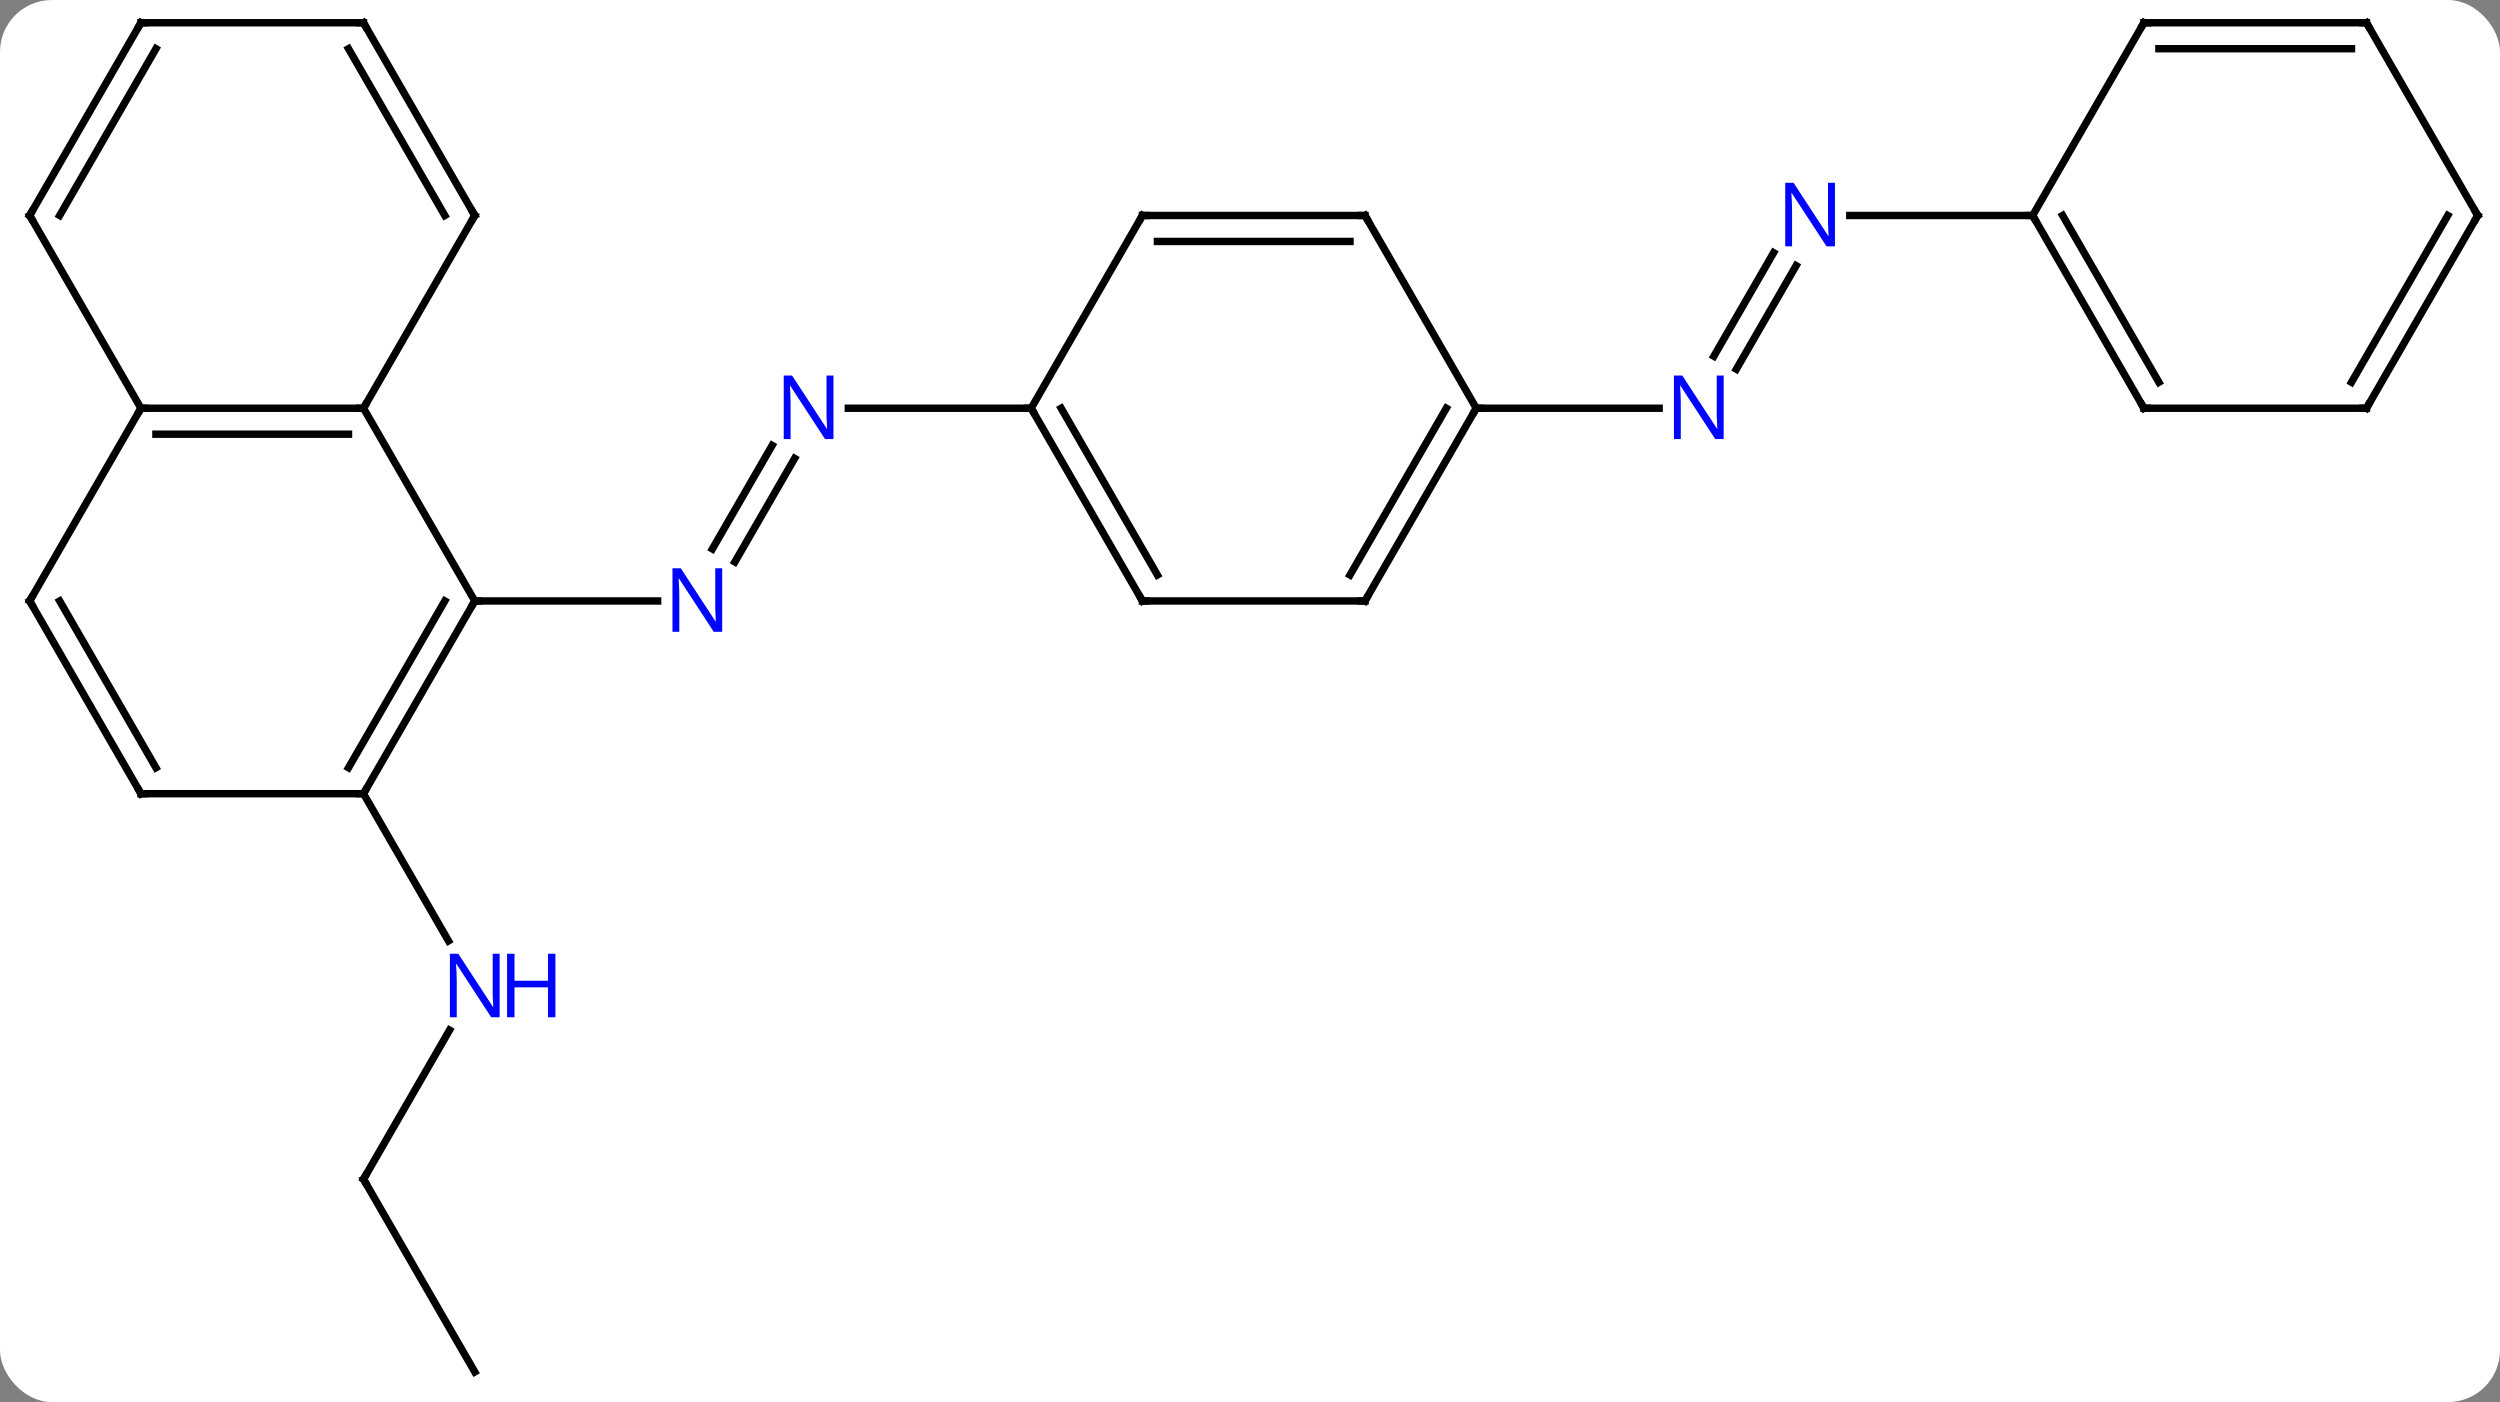 <svg width="337" viewBox="0 0 337 189" style="fill-opacity:1; color-rendering:auto; color-interpolation:auto; text-rendering:auto; stroke:black; stroke-linecap:square; stroke-miterlimit:10; shape-rendering:auto; stroke-opacity:1; fill:black; stroke-dasharray:none; font-weight:normal; stroke-width:1; font-family:'Open Sans'; font-style:normal; stroke-linejoin:miter; font-size:12; stroke-dashoffset:0; image-rendering:auto;" height="189" class="cas-substance-image" xmlns:xlink="http://www.w3.org/1999/xlink" xmlns="http://www.w3.org/2000/svg"><rect x="0" y="0" width="337" height="189" fill="#808080" stroke="none"/><svg class="cas-substance-single-component"><rect y="0" x="0" width="337" stroke="none" ry="7" rx="7" height="189" fill="white" class="cas-substance-group"/><svg y="0" x="0" width="337" viewBox="0 0 337 189" style="fill:black;" height="189" class="cas-substance-single-component-image"><svg><g><g transform="translate(169,94)" style="text-rendering:geometricPrecision; color-rendering:optimizeQuality; color-interpolation:linearRGB; stroke-linecap:butt; image-rendering:optimizeQuality;"><line y2="-32.207" y1="-18.253" x2="-61.884" x1="-69.94" style="fill:none;"/><line y2="-33.957" y1="-20.003" x2="-64.915" x1="-72.972" style="fill:none;"/><line y2="-12.99" y1="-12.99" x2="-105" x1="-80.352" style="fill:none;"/><line y2="-38.97" y1="-38.97" x2="-30" x1="-54.648" style="fill:none;"/><line y2="64.953" y1="44.858" x2="-120" x1="-108.399" style="fill:none;"/><line y2="12.99" y1="32.832" x2="-120" x1="-108.544" style="fill:none;"/><line y2="90.933" y1="64.953" x2="-105" x1="-120" style="fill:none;"/><line y2="-58.19" y1="-44.233" x2="73.116" x1="65.059" style="fill:none;"/><line y2="-59.94" y1="-45.983" x2="70.085" x1="62.028" style="fill:none;"/><line y2="-38.97" y1="-38.97" x2="30" x1="54.648" style="fill:none;"/><line y2="-64.953" y1="-64.953" x2="105" x1="80.352" style="fill:none;"/><line y2="-38.97" y1="-12.99" x2="-120" x1="-105" style="fill:none;"/><line y2="12.99" y1="-12.99" x2="-120" x1="-105" style="fill:none;"/><line y2="9.49" y1="-12.99" x2="-122.021" x1="-109.041" style="fill:none;"/><line y2="-38.97" y1="-38.97" x2="-150" x1="-120" style="fill:none;"/><line y2="-35.47" y1="-35.47" x2="-147.979" x1="-122.021" style="fill:none;"/><line y2="-64.953" y1="-38.97" x2="-105" x1="-120" style="fill:none;"/><line y2="12.99" y1="12.99" x2="-150" x1="-120" style="fill:none;"/><line y2="-12.99" y1="-38.97" x2="-165" x1="-150" style="fill:none;"/><line y2="-64.953" y1="-38.97" x2="-165" x1="-150" style="fill:none;"/><line y2="-90.933" y1="-64.953" x2="-120" x1="-105" style="fill:none;"/><line y2="-87.433" y1="-64.953" x2="-122.021" x1="-109.041" style="fill:none;"/><line y2="-12.99" y1="12.99" x2="-165" x1="-150" style="fill:none;"/><line y2="-12.99" y1="9.49" x2="-160.958" x1="-147.979" style="fill:none;"/><line y2="-90.933" y1="-64.953" x2="-150" x1="-165" style="fill:none;"/><line y2="-87.433" y1="-64.953" x2="-147.979" x1="-160.958" style="fill:none;"/><line y2="-90.933" y1="-90.933" x2="-150" x1="-120" style="fill:none;"/><line y2="-12.99" y1="-38.97" x2="-15" x1="-30" style="fill:none;"/><line y2="-16.49" y1="-38.97" x2="-12.979" x1="-25.959" style="fill:none;"/><line y2="-64.953" y1="-38.97" x2="-15" x1="-30" style="fill:none;"/><line y2="-12.99" y1="-12.99" x2="15" x1="-15" style="fill:none;"/><line y2="-64.953" y1="-64.953" x2="15" x1="-15" style="fill:none;"/><line y2="-61.453" y1="-61.453" x2="12.979" x1="-12.979" style="fill:none;"/><line y2="-38.97" y1="-12.99" x2="30" x1="15" style="fill:none;"/><line y2="-38.97" y1="-16.49" x2="25.959" x1="12.979" style="fill:none;"/><line y2="-38.97" y1="-64.953" x2="30" x1="15" style="fill:none;"/><line y2="-38.97" y1="-64.953" x2="120" x1="105" style="fill:none;"/><line y2="-42.47" y1="-64.953" x2="122.021" x1="109.041" style="fill:none;"/><line y2="-90.933" y1="-64.953" x2="120" x1="105" style="fill:none;"/><line y2="-38.97" y1="-38.97" x2="150" x1="120" style="fill:none;"/><line y2="-90.933" y1="-90.933" x2="150" x1="120" style="fill:none;"/><line y2="-87.433" y1="-87.433" x2="147.979" x1="122.021" style="fill:none;"/><line y2="-64.953" y1="-38.97" x2="165" x1="150" style="fill:none;"/><line y2="-64.953" y1="-42.47" x2="160.958" x1="147.979" style="fill:none;"/><line y2="-64.953" y1="-90.933" x2="165" x1="150" style="fill:none;"/></g><g transform="translate(169,94)" style="fill:rgb(0,5,255); text-rendering:geometricPrecision; color-rendering:optimizeQuality; image-rendering:optimizeQuality; font-family:'Open Sans'; stroke:rgb(0,5,255); color-interpolation:linearRGB;"><path style="stroke:none;" d="M-71.648 -8.834 L-72.789 -8.834 L-77.477 -16.021 L-77.523 -16.021 Q-77.43 -14.756 -77.43 -13.709 L-77.43 -8.834 L-78.352 -8.834 L-78.352 -17.396 L-77.227 -17.396 L-72.555 -10.24 L-72.508 -10.24 Q-72.508 -10.396 -72.555 -11.256 Q-72.602 -12.115 -72.586 -12.49 L-72.586 -17.396 L-71.648 -17.396 L-71.648 -8.834 Z"/><path style="stroke:none;" d="M-56.648 -34.814 L-57.789 -34.814 L-62.477 -42.001 L-62.523 -42.001 Q-62.43 -40.736 -62.43 -39.689 L-62.43 -34.814 L-63.352 -34.814 L-63.352 -43.376 L-62.227 -43.376 L-57.555 -36.22 L-57.508 -36.22 Q-57.508 -36.376 -57.555 -37.236 Q-57.602 -38.095 -57.586 -38.47 L-57.586 -43.376 L-56.648 -43.376 L-56.648 -34.814 Z"/><path style="stroke:none;" d="M-101.648 43.126 L-102.789 43.126 L-107.477 35.939 L-107.523 35.939 Q-107.43 37.204 -107.43 38.251 L-107.43 43.126 L-108.352 43.126 L-108.352 34.564 L-107.227 34.564 L-102.555 41.72 L-102.508 41.72 Q-102.508 41.564 -102.555 40.704 Q-102.602 39.845 -102.586 39.47 L-102.586 34.564 L-101.648 34.564 L-101.648 43.126 Z"/><path style="stroke:none;" d="M-94.133 43.126 L-95.133 43.126 L-95.133 39.095 L-99.648 39.095 L-99.648 43.126 L-100.648 43.126 L-100.648 34.564 L-99.648 34.564 L-99.648 38.204 L-95.133 38.204 L-95.133 34.564 L-94.133 34.564 L-94.133 43.126 Z"/></g><g transform="translate(169,94)" style="stroke-linecap:butt; text-rendering:geometricPrecision; color-rendering:optimizeQuality; image-rendering:optimizeQuality; font-family:'Open Sans'; color-interpolation:linearRGB; stroke-miterlimit:5;"><path style="fill:none;" d="M-119.75 64.52 L-120 64.953 L-119.75 65.386"/><path style="fill:rgb(0,5,255); stroke:none;" d="M63.352 -34.814 L62.211 -34.814 L57.523 -42.001 L57.477 -42.001 Q57.57 -40.736 57.57 -39.689 L57.57 -34.814 L56.648 -34.814 L56.648 -43.376 L57.773 -43.376 L62.445 -36.22 L62.492 -36.22 Q62.492 -36.376 62.445 -37.236 Q62.398 -38.095 62.414 -38.47 L62.414 -43.376 L63.352 -43.376 L63.352 -34.814 Z"/><path style="fill:rgb(0,5,255); stroke:none;" d="M78.352 -60.797 L77.211 -60.797 L72.523 -67.984 L72.477 -67.984 Q72.57 -66.719 72.57 -65.672 L72.57 -60.797 L71.648 -60.797 L71.648 -69.359 L72.773 -69.359 L77.445 -62.203 L77.492 -62.203 Q77.492 -62.359 77.445 -63.219 Q77.398 -64.078 77.414 -64.453 L77.414 -69.359 L78.352 -69.359 L78.352 -60.797 Z"/><path style="fill:none;" d="M-105.25 -12.557 L-105 -12.99 L-104.5 -12.99"/><path style="fill:none;" d="M-120.5 -38.97 L-120 -38.97 L-119.75 -39.403"/><path style="fill:none;" d="M-119.75 12.557 L-120 12.99 L-120.5 12.99"/><path style="fill:none;" d="M-149.5 -38.97 L-150 -38.97 L-150.25 -38.537"/><path style="fill:none;" d="M-105.25 -64.52 L-105 -64.953 L-105.25 -65.386"/><path style="fill:none;" d="M-149.5 12.99 L-150 12.99 L-150.25 12.557"/><path style="fill:none;" d="M-164.75 -13.423 L-165 -12.99 L-164.75 -12.557"/><path style="fill:none;" d="M-164.75 -64.52 L-165 -64.953 L-164.75 -65.386"/><path style="fill:none;" d="M-119.75 -90.5 L-120 -90.933 L-120.5 -90.933"/><path style="fill:none;" d="M-150.25 -90.5 L-150 -90.933 L-149.5 -90.933"/><path style="fill:none;" d="M-29.75 -38.537 L-30 -38.97 L-30.5 -38.97"/><path style="fill:none;" d="M-15.25 -13.423 L-15 -12.99 L-14.5 -12.99"/><path style="fill:none;" d="M-15.25 -64.52 L-15 -64.953 L-14.5 -64.953"/><path style="fill:none;" d="M14.5 -12.99 L15 -12.99 L15.25 -13.423"/><path style="fill:none;" d="M14.5 -64.953 L15 -64.953 L15.25 -64.52"/><path style="fill:none;" d="M29.75 -38.537 L30 -38.97 L30.5 -38.97"/><path style="fill:none;" d="M105.25 -64.52 L105 -64.953 L104.5 -64.953"/><path style="fill:none;" d="M119.75 -39.403 L120 -38.97 L120.5 -38.97"/><path style="fill:none;" d="M119.75 -90.5 L120 -90.933 L120.5 -90.933"/><path style="fill:none;" d="M149.5 -38.97 L150 -38.97 L150.25 -39.403"/><path style="fill:none;" d="M149.5 -90.933 L150 -90.933 L150.25 -90.5"/><path style="fill:none;" d="M164.75 -64.52 L165 -64.953 L164.75 -65.386"/></g></g></svg></svg></svg></svg>